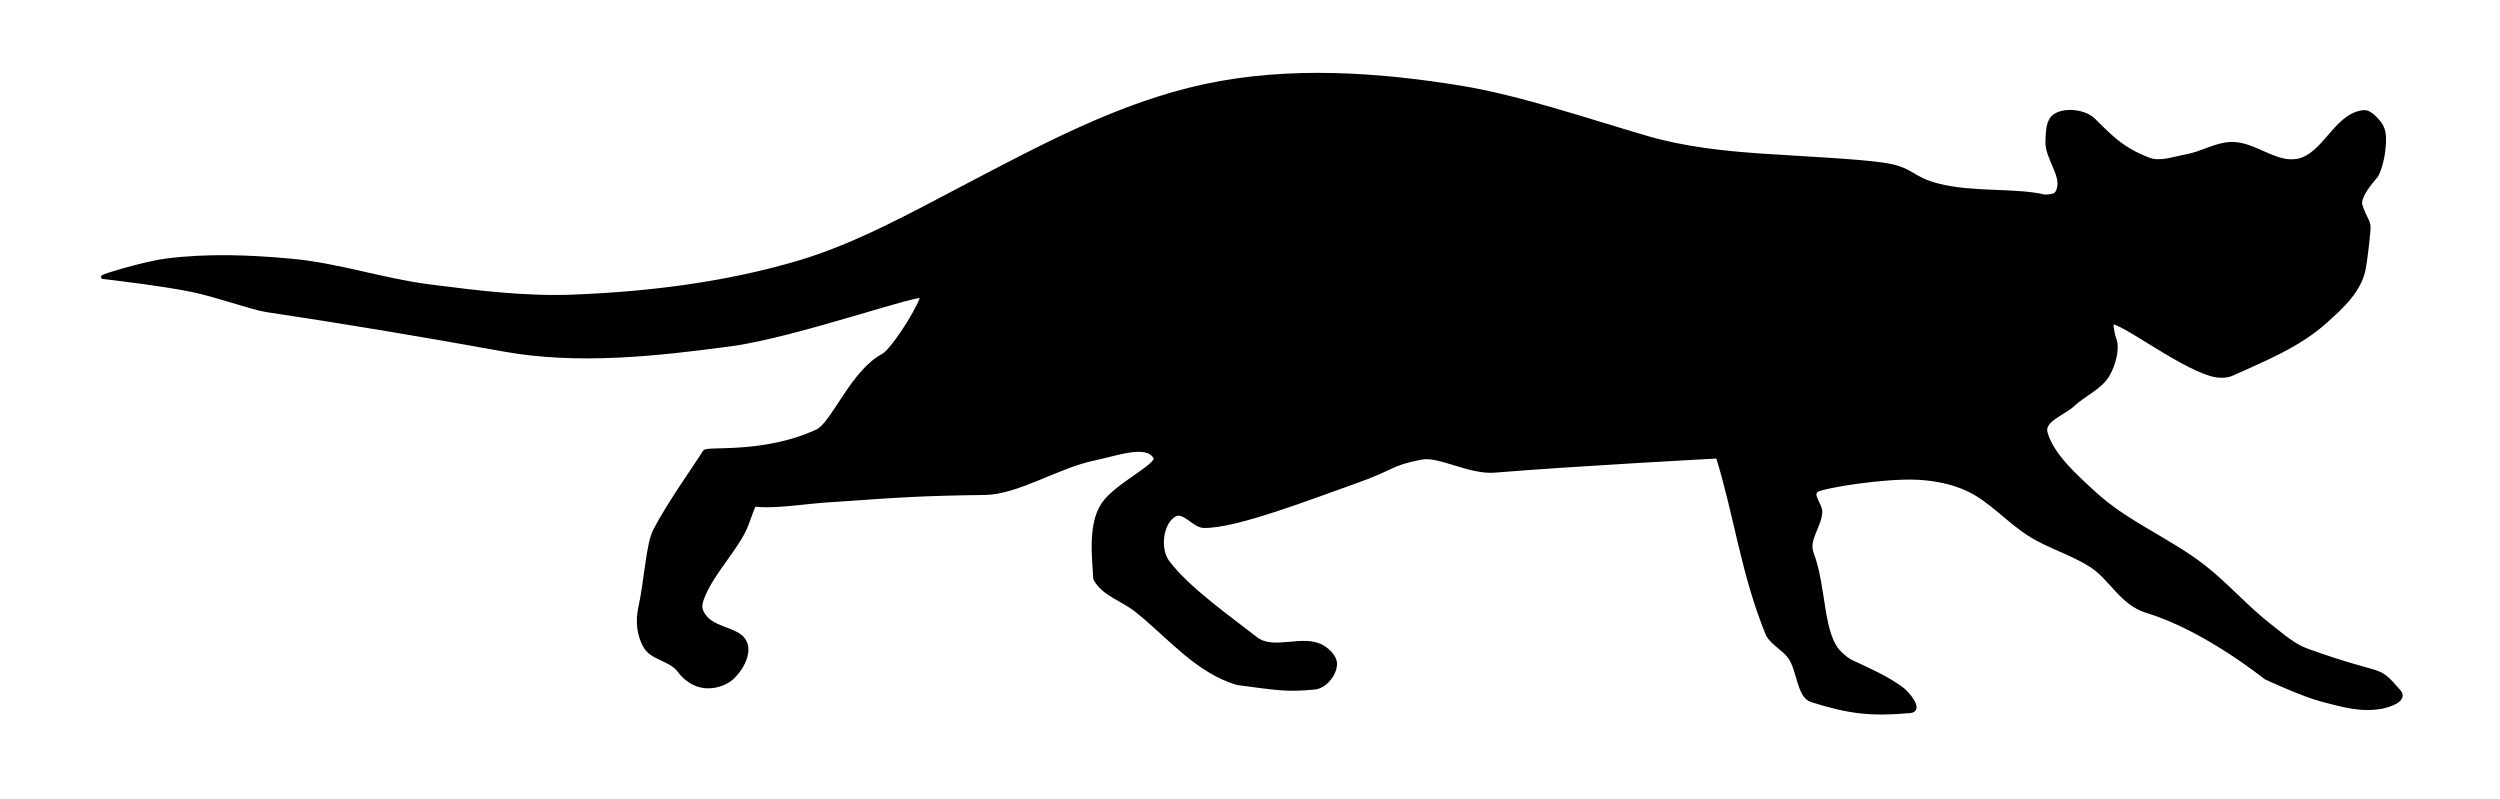<?xml version="1.0" encoding="UTF-8" standalone="no"?>
<!-- Created with Inkscape (http://www.inkscape.org/) -->

<svg
   xmlns:dc="http://purl.org/dc/elements/1.1/"
   xmlns:cc="http://creativecommons.org/ns#"
   xmlns:rdf="http://www.w3.org/1999/02/22-rdf-syntax-ns#"
   xmlns:svg="http://www.w3.org/2000/svg"
   xmlns="http://www.w3.org/2000/svg"
   xmlns:sodipodi="http://sodipodi.sourceforge.net/DTD/sodipodi-0.dtd"
   xmlns:inkscape="http://www.inkscape.org/namespaces/inkscape"
   id="svg2"
   version="1.1"
   inkscape:version="0.91 r13725"
   width="665"
   height="212.5"
   viewBox="0 0 665 212.5"
   sodipodi:docname="shadowcat_vector.svg">
  <defs
     id="defs6" />
  <sodipodi:namedview
     pagecolor="#ffffff"
     bordercolor="#666666"
     borderopacity="1"
     objecttolerance="10"
     gridtolerance="10"
     guidetolerance="10"
     inkscape:pageopacity="0"
     inkscape:pageshadow="2"
     inkscape:window-width="1920"
     inkscape:window-height="1017"
     id="namedview4"
     showgrid="false"
     inkscape:zoom="1.2589691"
     inkscape:cx="424.86936"
     inkscape:cy="164.21447"
     inkscape:window-x="-8"
     inkscape:window-y="-8"
     inkscape:window-maximized="1"
     inkscape:current-layer="svg2" />
  <path
     style="fill:#000000;fill-rule:evenodd;stroke:#000000;stroke-width:1px;stroke-linecap:butt;stroke-linejoin:miter;stroke-opacity:1"
     d="m 561.635,85.813 c 0,0 0.159,2.729 0.826,4.398 0.94,2.353 -0.135,6.636 -1.719,9.4 -2.044,3.566 -6.35,5.229 -9.347,8.042 -2.52,2.366 -8.146,4.093 -7.247,7.418 1.606,5.948 7.927,11.559 13.049,16.254 8.531,7.822 19.706,12.225 28.857,19.312 6.255,4.844 11.455,10.956 17.714,15.795 3.115,2.408 6.181,5.237 9.829,6.553 21.552,7.774 18.204,3.721 24.524,10.922 2,2.278 -2.574,3.781 -4.865,4.17 -5.572,0.945 -10.448,-0.607 -15.489,-1.886 -5.242,-1.331 -15.092,-5.957 -15.092,-5.957 -0.45,-0.3 -16.093,-12.975 -31.573,-17.673 -6.815,-2.068 -9.445,-8.648 -14.794,-12.113 -4.969,-3.219 -10.82,-4.88 -15.886,-7.943 -6.107,-3.693 -10.859,-9.599 -17.375,-12.51 -4.084,-1.824 -8.638,-2.67 -13.106,-2.879 -8.927,-0.419 -24.95,2.214 -26.609,3.276 -1.893,1.213 0.943,3.817 0.894,5.759 -0.095,3.75 -3.684,7.338 -2.284,11.021 3.483,9.158 2.402,21.723 7.546,26.609 2.26,2.146 2.826,2.144 5.14,3.25 3.005,1.437 7.467,3.367 11.352,6.286 1.693,1.272 5.142,5.585 2.173,5.853 -10.339,0.933 -16.107,0.304 -26.212,-2.879 -3.558,-1.121 -3.347,-8.018 -5.858,-11.517 -1.639,-2.284 -4.591,-3.569 -5.897,-6.03 -6.619,-16.211 -8.463,-31.86 -13.265,-47.288 0,0 -38.201,2.022 -59.374,3.773 -6.567,0.543 -14.747,-4.385 -19.46,-3.475 -8.52,1.644 -7.124,2.706 -17.812,6.449 -10.368,3.631 -31.771,12.056 -40.172,11.72 -2.457,-0.098 -5.278,-4.349 -7.645,-2.979 -3.65,2.113 -4.397,9.121 -1.886,12.51 5.251,7.089 16.719,15.13 23.531,20.453 4.677,3.655 12.563,-0.836 17.673,2.184 1.653,0.977 3.471,2.749 3.376,4.667 -0.136,2.74 -2.731,5.885 -5.461,6.156 -7.754,0.768 -10.452,0.094 -20.553,-1.191 -10.746,-3.209 -17.935,-12.227 -26.808,-19.361 -3.875,-3.047 -8.892,-4.331 -11.021,-8.439 -0.23,-5.16 -1.572,-14.359 2.184,-19.858 3.515,-5.146 14.968,-10.379 13.801,-12.411 -2.274,-3.958 -9.981,-0.975 -16.482,0.397 -9.524,2.01 -20.179,9.004 -28.866,9.11 -15.97,0.196 -22.277,0.598 -39.246,1.811 -7.672,0.364 -15.076,1.77 -20.701,1.39 -1.816,-0.123 -1.132,-0.778 -3.424,5.231 -2.292,6.009 -9.082,12.55 -11.717,19.392 -0.948,2.46 -0.497,3.446 0.397,4.766 2.323,3.432 8.005,3.529 10.252,6.06 2.65,2.986 -0.076,8.1 -2.955,10.62 -2.211,1.936 -8.935,4.52 -13.909,-2.085 -2.298,-3.051 -7.033,-3.171 -8.934,-6.274 -1.801,-2.941 -2.187,-6.875 -1.448,-10.245 1.621,-7.398 2.081,-17.047 3.935,-20.658 3.64,-7.086 11.217,-17.68 13.234,-20.994 0.651,-1.069 15.901,1.05 29.943,-5.48 4.213,-1.959 9.35,-15.823 17.541,-20.124 2.191,-1.151 8.553,-10.582 10.423,-15.612 0.72,-1.936 -33.573,10.327 -50.901,12.647 -20.022,2.681 -40.885,4.958 -60.587,1.373 -21.377,-3.889 -42.814,-7.452 -62.934,-10.464 -3.841,-0.575 -13.104,-3.959 -19.797,-5.347 -7.823,-1.623 -22.87,-3.368 -23.717,-3.47 -0.846,-0.102 11.009,-3.68 16.728,-4.418 11.095,-1.432 22.422,-0.988 33.561,0.05 12.319,1.147 24.217,5.227 36.488,6.801 12.736,1.634 25.594,3.243 38.424,2.73 20.253,-0.809 40.692,-3.35 60.119,-9.134 15.313,-4.56 30.786,-13.193 43.609,-19.896 20.803,-10.874 41.482,-22.101 64.168,-26.968 22.403,-4.806 46.046,-3.158 67.913,0.397 15.832,2.574 33.873,8.784 49.743,13.404 9.712,2.827 20.027,3.969 30.183,4.667 10.745,0.738 25.541,1.391 32.647,2.429 7.986,1.166 7.094,3.675 14.621,5.573 9.414,2.373 20.379,1.06 28.29,2.92 1.138,-0.088 2.685,-0.017 3.276,-0.993 2.41,-3.974 -2.813,-9.06 -2.581,-13.702 0.117,-2.343 0.041,-5.439 1.986,-6.752 2.83,-1.91 8.008,-1.078 10.194,0.995 3.964,3.759 7.073,7.684 14.827,10.622 3.01,1.14 6.724,-0.304 10.028,-0.894 4.118,-0.735 7.93,-3.248 12.113,-3.276 6.012,-0.042 11.581,5.655 17.475,4.468 6.967,-1.404 9.987,-11.713 16.999,-12.867 1.026,-0.169 1.604,-0.088 2.958,0.986 2.746,2.56 3.431,3.984 2.82,9.23 -0.386,3.309 -1.466,6.134 -1.939,6.71 -1.697,2.063 -4.166,4.79 -4.257,7.46 1.427,4.533 2.46,4.433 2.267,6.863 -0.198,2.487 -0.737,7.22 -1.224,10.115 -1.005,5.973 -5.962,10.458 -10.376,14.397 -7.02,6.265 -15.958,9.88 -24.623,13.801 -1.78,0.806 -3.991,0.673 -5.858,0.099 -9.117,-2.8 -24.181,-14.581 -26.346,-13.698 z"
     id="path4138"
     inkscape:connector-curvature="0"
     sodipodi:nodetypes="ssaasaaasssacsaaaasassssssaccssssassaascccsssscsssssssassssssassazaaaaassssssscaaassaaaacsscssasss" />
</svg>
